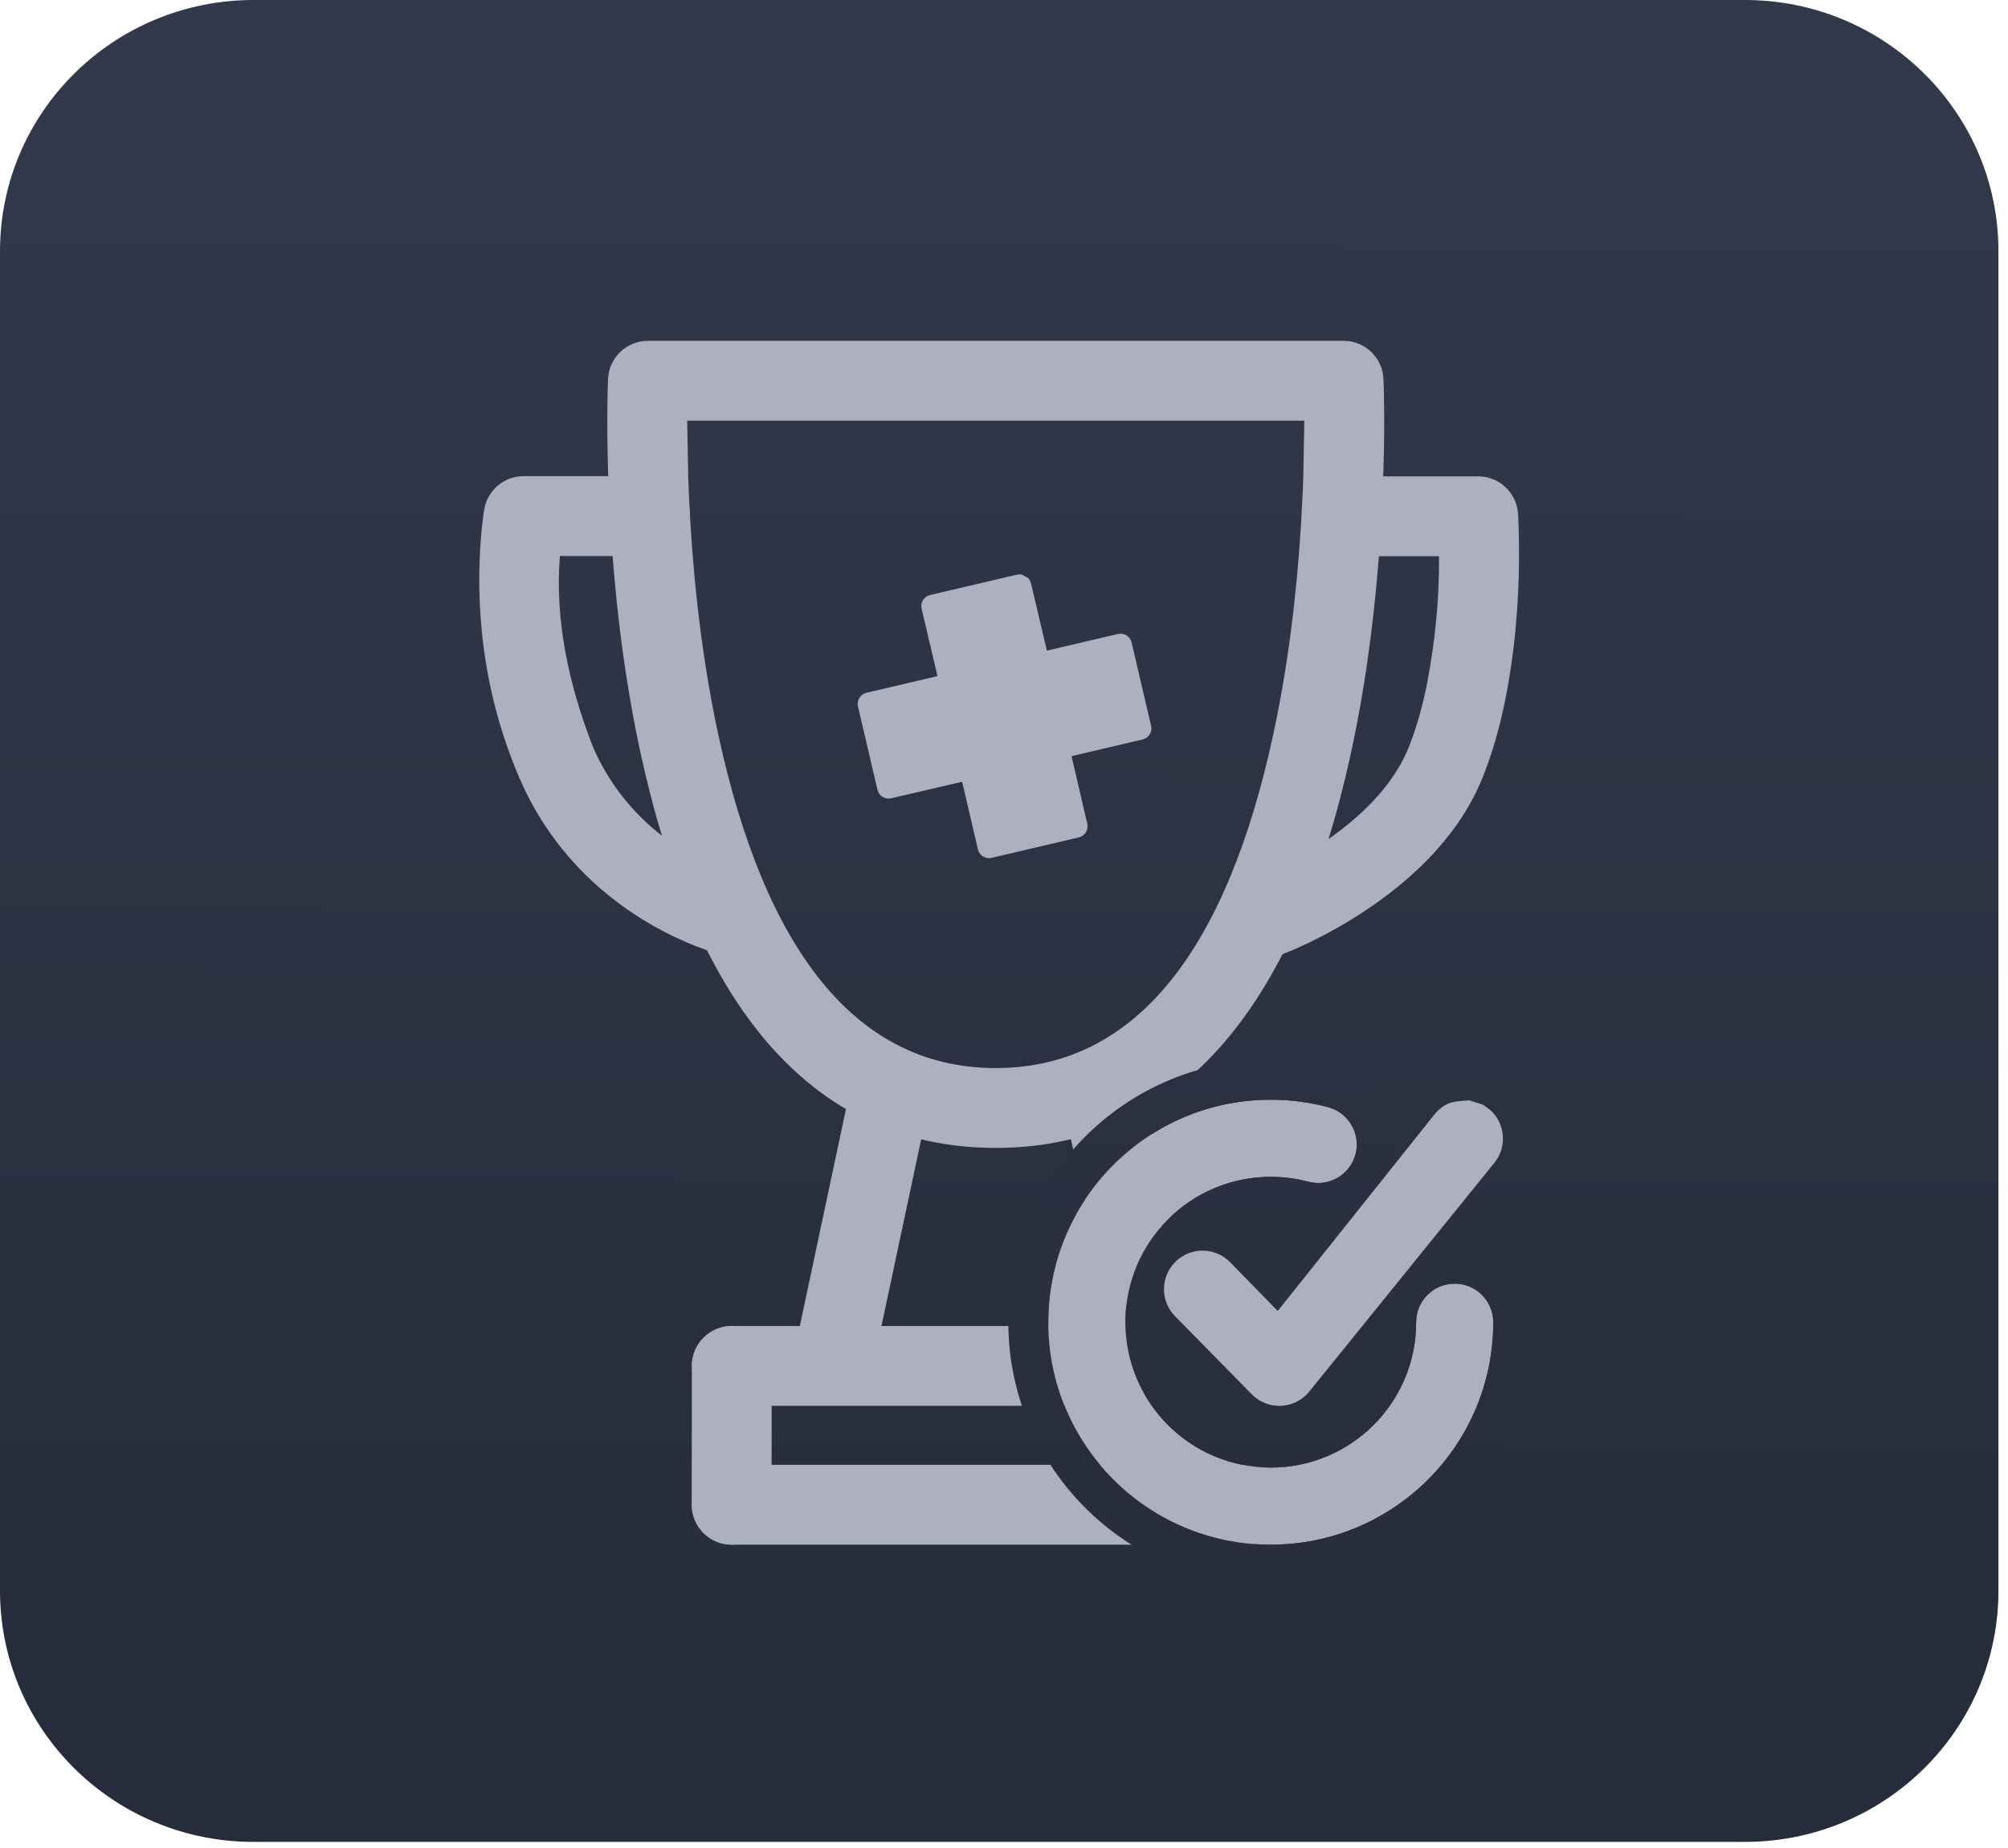 <svg width="176" height="162" viewBox="0 0 176 162" fill="none" xmlns="http://www.w3.org/2000/svg">
<path d="M22.221 0H152.943C165.215 0 175.163 9.859 175.163 22.021V139.435C175.163 151.596 165.215 161.455 152.943 161.455H22.221C9.949 161.455 0 151.596 0 139.435V22.021C0 9.859 9.949 0 22.221 0Z" fill="url(#paint0_linear_309_169)"/>
<path d="M117.765 29.875C119.639 29.875 121.18 31.351 121.262 33.223C121.27 33.409 121.281 33.746 121.292 34.223C121.369 37.487 121.315 41.591 121.032 46.226C120.619 53.014 119.781 59.703 118.414 65.992C113.774 87.333 103.952 100.622 87.277 100.622C70.603 100.622 60.781 87.333 56.141 65.992C54.774 59.703 53.936 53.014 53.523 46.226C53.24 41.591 53.186 37.487 53.262 34.223C53.274 33.746 53.285 33.409 53.293 33.223C53.375 31.351 54.916 29.875 56.79 29.875H117.765ZM114.323 36.875H60.232C60.369 43.657 60.251 40.683 60.51 45.801C60.903 52.255 61.698 58.599 62.982 64.505C67.004 83.007 74.85 93.622 87.277 93.622C99.705 93.622 107.551 83.007 111.573 64.505C112.857 58.599 113.652 52.255 114.045 45.801C114.304 40.683 114.186 43.657 114.323 36.875Z" fill="#AEAFBF"/>
<path d="M129.562 41.756C131.409 41.756 132.938 43.191 133.055 45.034C133.066 45.211 133.082 45.518 133.097 45.944C133.261 50.618 132.995 56.057 131.939 61.318C131.446 63.772 130.798 66.046 129.971 68.107C128.374 72.089 125.472 75.491 121.678 78.39C119.695 79.906 117.587 81.191 115.48 82.259C114.203 82.905 113.19 83.344 112.564 83.581C110.756 84.264 108.736 83.352 108.053 81.544C107.37 79.736 108.282 77.716 110.09 77.033C110.168 77.003 110.358 76.926 110.643 76.803C111.143 76.587 111.706 76.324 112.316 76.014C114.064 75.129 115.813 74.063 117.428 72.828C120.301 70.632 122.406 68.165 123.475 65.501C124.13 63.867 124.663 61.998 125.076 59.94C125.783 56.258 126.164 52.509 126.127 48.756H118.476C116.543 48.756 114.976 47.189 114.976 45.256C114.976 43.323 116.543 41.756 118.476 41.756H129.562Z" fill="#AEAFBF"/>
<path d="M56.977 41.739C58.91 41.739 60.477 43.306 60.477 45.239C60.477 47.172 58.91 48.739 56.977 48.739H49.072C48.621 54.471 49.891 60.099 51.944 65.405C53.252 68.449 55.178 70.923 57.574 72.905C59.227 74.273 61.005 75.327 62.779 76.1C63.392 76.367 63.955 76.578 64.45 76.739C64.721 76.827 64.891 76.874 64.942 76.887C66.822 77.338 67.98 79.227 67.528 81.107C67.076 82.987 65.188 84.144 63.307 83.693C62.569 83.516 61.416 83.142 59.981 82.517C57.639 81.495 55.301 80.11 53.111 78.299C49.892 75.634 47.279 72.276 45.514 68.168C42.3 60.688 41.571 53.016 42.225 46.34C42.303 45.556 42.383 44.979 42.443 44.635C42.736 42.961 44.19 41.739 45.889 41.739H56.977Z" fill="#AEAFBF"/>
<path d="M78.158 91.796L78.862 91.874C80.753 92.276 81.96 94.134 81.558 96.025L76.725 118.755C76.323 120.646 74.464 121.853 72.573 121.451C70.683 121.049 69.476 119.19 69.878 117.3L74.711 94.569C75.307 92.55 76.247 92.161 78.158 91.796Z" fill="#AEAFBF"/>
<path d="M96.397 91.796C98.185 91.931 99.307 92.893 99.844 94.569L103.442 110.456C103.844 112.347 102.638 114.206 100.747 114.607C98.856 115.01 96.997 113.803 96.595 111.912L92.997 96.025C92.595 94.134 93.802 92.276 95.692 91.874L96.397 91.796Z" fill="#AEAFBF"/>
<path d="M97.883 116.234C99.816 116.234 101.383 117.801 101.383 119.734C101.383 121.667 99.816 123.234 97.883 123.234H64.141C62.208 123.234 60.641 121.667 60.641 119.734C60.641 117.801 62.208 116.234 64.141 116.234H97.883Z" fill="#AEAFBF"/>
<path d="M109.344 128.402C111.277 128.402 112.844 129.969 112.844 131.902C112.844 133.835 111.277 135.402 109.344 135.402H64.141C62.208 135.402 60.641 133.835 60.641 131.902C60.641 129.969 62.208 128.402 64.141 128.402H109.344Z" fill="#AEAFBF"/>
<path d="M89.558 50.354C90.31 50.82 90.093 50.522 90.363 51.111L91.757 57.033L97.983 55.572C98.521 55.445 99.06 55.78 99.186 56.318L100.892 63.618C101.018 64.156 100.685 64.694 100.147 64.82L93.919 66.281L95.299 72.204C95.424 72.742 95.09 73.279 94.553 73.405L86.914 75.196C86.376 75.323 85.837 74.988 85.712 74.449L84.333 68.528L78.107 69.975C77.57 70.1 77.033 69.766 76.907 69.228L75.2 61.927C75.075 61.39 75.408 60.852 75.946 60.726L82.17 59.265L80.778 53.361C80.651 52.823 80.985 52.284 81.523 52.158L89.162 50.366L89.558 50.354Z" fill="#AEAFBF"/>
<path d="M64.147 116.234C66.08 116.237 67.645 117.806 67.642 119.739L67.625 131.907C67.623 133.84 66.054 135.405 64.121 135.402C62.188 135.4 60.623 133.831 60.625 131.897L60.642 119.729C60.645 117.797 62.214 116.232 64.147 116.234Z" fill="#AEAFBF"/>
<path d="M111.381 96.397C113.091 96.397 114.779 96.619 116.409 97.051C118.214 97.53 119.288 99.381 118.81 101.185C118.331 102.989 116.48 104.064 114.676 103.585C113.609 103.302 112.504 103.157 111.381 103.157C104.342 103.157 98.639 108.86 98.639 115.9C98.639 122.939 104.342 128.642 111.381 128.642C118.421 128.642 124.124 122.939 124.124 115.9C124.124 114.033 125.637 112.52 127.504 112.52C129.371 112.52 130.884 114.033 130.884 115.9C130.884 126.673 122.154 135.402 111.381 135.402C100.608 135.402 91.879 126.673 91.879 115.9C91.879 105.127 100.608 96.397 111.381 96.397Z" fill="#AEAFBF"/>
<path d="M111.382 92.897C113.388 92.897 115.378 93.157 117.307 93.668C120.979 94.643 123.167 98.41 122.193 102.082C121.218 105.755 117.451 107.943 113.779 106.968C113.001 106.762 112.197 106.657 111.381 106.657C106.275 106.657 102.139 110.793 102.139 115.9C102.139 121.006 106.275 125.142 111.381 125.142C116.488 125.142 120.624 121.006 120.624 115.9C120.624 112.1 123.704 109.02 127.504 109.02C131.304 109.02 134.384 112.1 134.384 115.9C134.384 128.606 124.087 138.902 111.381 138.902C98.675 138.902 88.379 128.606 88.379 115.9C88.379 103.194 98.675 92.897 111.381 92.897H111.382ZM111.381 96.397C100.608 96.397 91.879 105.127 91.879 115.9C91.879 126.673 100.608 135.402 111.381 135.402C122.154 135.402 130.884 126.673 130.884 115.9C130.884 114.033 129.371 112.52 127.504 112.52C125.637 112.52 124.124 114.033 124.124 115.9C124.124 122.939 118.421 128.642 111.381 128.642C104.342 128.642 98.639 122.939 98.639 115.9C98.639 108.86 104.342 103.157 111.381 103.157C112.504 103.157 113.609 103.302 114.676 103.585C116.48 104.064 118.331 102.989 118.81 101.185C119.288 99.381 118.214 97.53 116.409 97.051C114.779 96.619 113.091 96.397 111.381 96.397Z" fill="url(#paint1_linear_309_169)"/>
<path d="M128.797 96.458C130.255 96.952 129.684 96.624 130.594 97.279C131.992 98.517 132.121 100.653 130.884 102.05L114.664 122.095C113.37 123.556 111.111 123.621 109.735 122.237L103.004 115.389C101.688 114.064 101.695 111.924 103.019 110.609C104.344 109.293 106.484 109.3 107.799 110.624L111.992 114.916L125.823 97.569C126.778 96.538 127.491 96.538 128.797 96.458Z" fill="#AEAFBF"/>
<defs>
<linearGradient id="paint0_linear_309_169" x1="86.949" y1="4.183" x2="86.526" y2="156.018" gradientUnits="userSpaceOnUse">
<stop stop-color="#31394B"/>
<stop offset="1" stop-color="#262C3B"/>
</linearGradient>
<linearGradient id="paint1_linear_309_169" x1="113.354" y1="159.15" x2="112.048" y2="2.345" gradientUnits="userSpaceOnUse">
<stop stop-color="#272C3B"/>
<stop offset="1" stop-color="#31384B"/>
</linearGradient>
</defs>
</svg>
